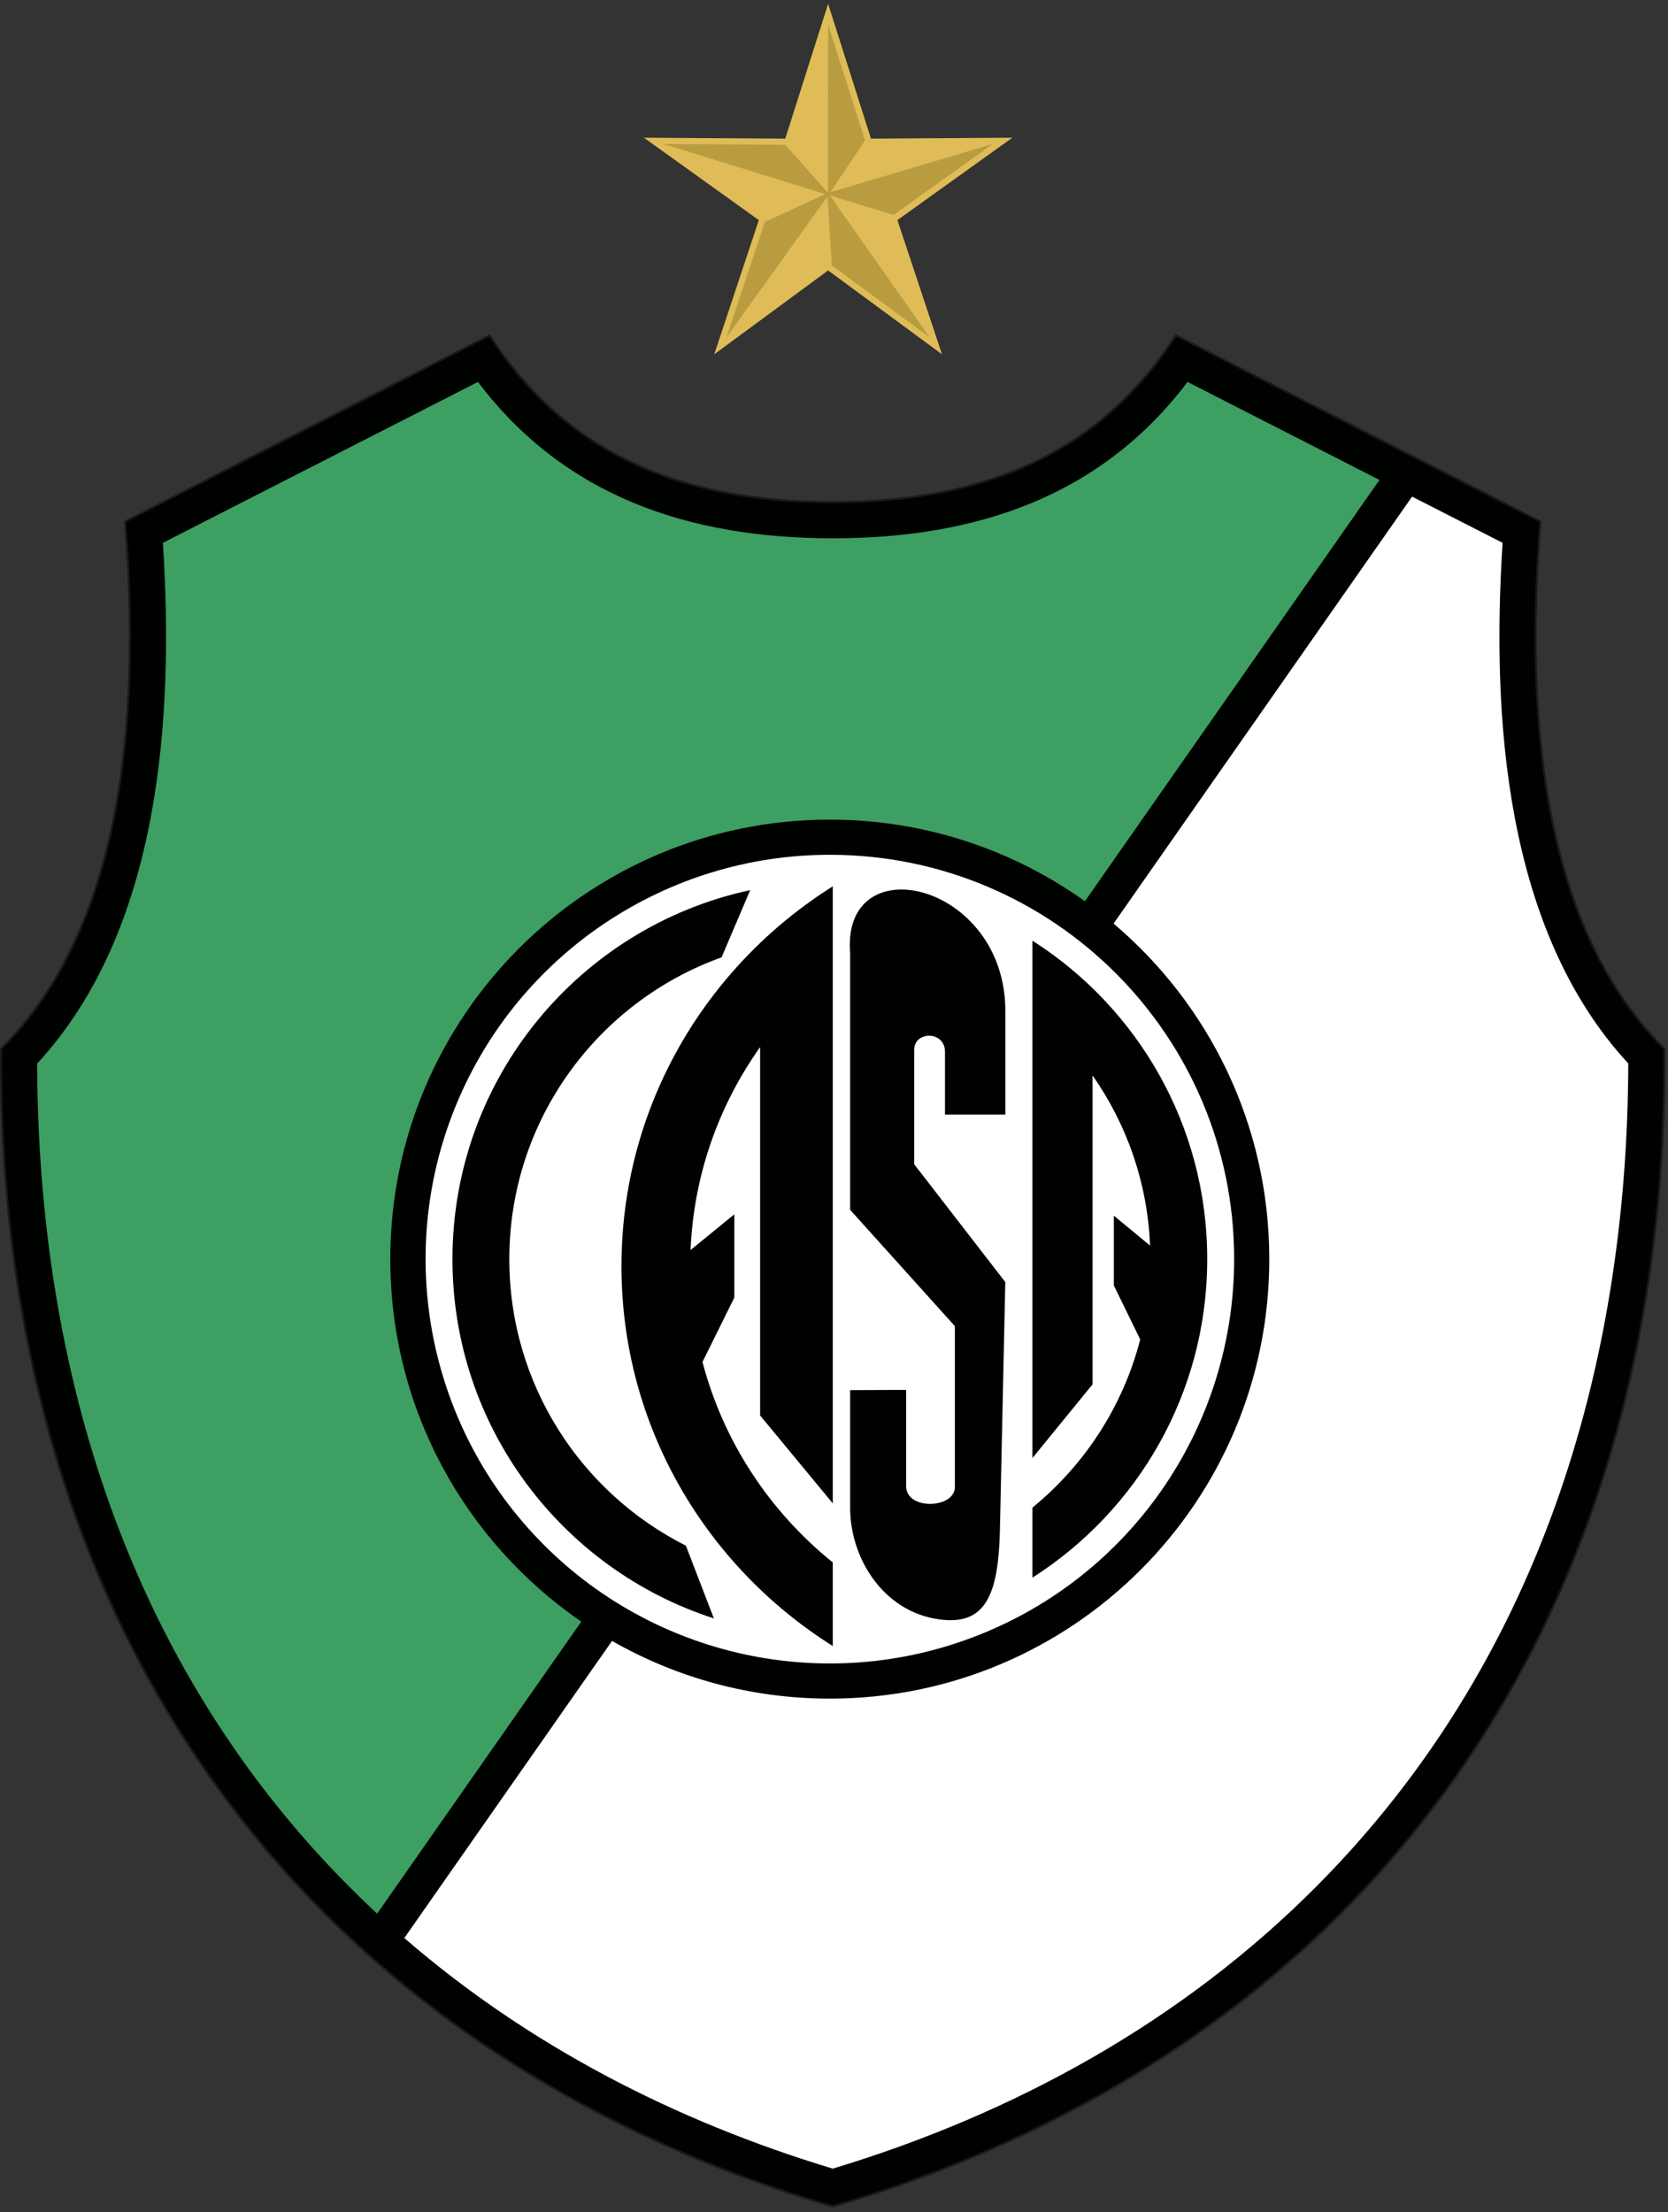 <?xml version="1.0" encoding="UTF-8"?>
<svg id="Layer_2" data-name="Layer 2" xmlns="http://www.w3.org/2000/svg" xmlns:xlink="http://www.w3.org/1999/xlink" viewBox="0 0 342.96 454.8">
  <rect x="0" y="0" width="342.96" height="454.8" fill="#333333" stroke="none"/>
  <defs>
    <style>
      .cls-1 {
        clip-path: url(#clippath);
      }

      .cls-2, .cls-3, .cls-4, .cls-5, .cls-6, .cls-7 {
        stroke-width: 0px;
      }

      .cls-2, .cls-8, .cls-9 {
        fill: none;
      }

      .cls-3 {
        fill: #000200;
      }

      .cls-3, .cls-4, .cls-5, .cls-6, .cls-7 {
        fill-rule: evenodd;
      }

      .cls-4 {
        fill: #3d9f62;
      }

      .cls-5 {
        fill: #dfbc58;
      }

      .cls-6 {
        fill: #fff;
      }

      .cls-7 {
        fill: #b99c40;
      }

      .cls-8 {
        stroke: #1b1918;
      }

      .cls-8, .cls-9 {
        stroke-width: .43px;
      }

      .cls-9 {
        stroke: #fff;
      }
    </style>
    <clipPath id="clippath">
      <rect class="cls-2" width="342.96" height="454.8"/>
    </clipPath>
  </defs>
  <g id="Layer_1-2" data-name="Layer 1">
    <g>
      <g class="cls-1">
        <path class="cls-3" d="m25.73,107.22l74.94-38.27c14.69,22.85,37.4,34.28,70.55,34.28s55.87-11.43,70.56-34.28l74.94,38.27c-3.95,50.14,3.94,86.98,25.51,108.43.79,124.95-67.63,207.63-171.01,237.98C67.85,423.28-.57,340.59.22,215.64c21.57-21.45,29.46-58.28,25.51-108.43h0Z"/>
        <path class="cls-8" d="m25.73,107.22l74.94-38.27c14.69,22.85,37.4,34.28,70.55,34.28s55.87-11.43,70.56-34.28l74.94,38.27c-3.95,50.14,3.94,86.98,25.51,108.43.79,124.95-67.63,207.63-171.01,237.98C67.85,423.28-.57,340.59.22,215.64c21.57-21.44,29.46-58.28,25.51-108.43h0Z"/>
      </g>
      <path class="cls-4" d="m283.65,98.68l-39.48-20.16c-17.66,23.37-43.17,32.15-72.95,32.15s-55.28-8.78-72.95-32.15l-64.78,33.08c2.32,35.88-.49,79.62-25.85,107.05.17,63.12,18.73,123.53,64.03,169.1,1.93,1.94,3.89,3.83,5.87,5.68l41.98-60.04c-23.71-16.28-39.27-43.59-39.27-74.53,0-49.9,40.45-90.35,90.35-90.35,19.56,0,37.68,6.22,52.47,16.78l60.56-86.61Z"/>
      <path class="cls-6" d="m334.8,218.65c-25.36-27.42-28.17-71.17-25.85-107.05l-18.61-9.5-61.38,87.78c19.58,16.57,32.02,41.33,32.02,68.99,0,49.9-40.45,90.35-90.36,90.35-16.29,0-31.58-4.32-44.78-11.86l-42.71,61.08c25.49,22.08,55.7,37.63,88.09,47.41,37.39-11.29,71.87-30.27,99.54-58.11,45.3-45.57,63.86-105.98,64.03-169.1h0Z"/>
      <path class="cls-5" d="m170.27.79l8.81,27.71,29.07-.19-23.63,16.94,9.16,27.59-23.41-17.24-23.41,17.24,9.16-27.59-23.63-16.94,29.07.19L170.27.79Z"/>
      <path class="cls-7" d="m191.19,69.41l-20.16-14.84-.9-14.16-20.78,29,7.89-23.76,12.46-5.75-33.27-10.29,25.03.16,8.76,9.84.05-34.59,7.58,23.85-7.15,10.66,33.42-9.93-20.35,14.59-13.14-4.01,20.56,29.22Z"/>
      <path class="cls-6" d="m170.63,175.95c45.79,0,82.91,37.13,82.91,82.92,0,33.54-20.2,63.77-51.18,76.6-30.98,12.84-66.64,5.74-90.35-17.97-23.71-23.71-30.81-59.38-17.98-90.36,12.84-30.98,43.07-51.18,76.6-51.18h0Z"/>
      <path class="cls-9" d="m170.63,175.95c45.79,0,82.91,37.12,82.91,82.91,0,33.54-20.2,63.77-51.18,76.6-30.98,12.84-66.64,5.74-90.35-17.97-23.71-23.71-30.81-59.37-17.98-90.36,12.84-30.98,43.07-51.18,76.6-51.18h0Z"/>
      <path class="cls-3" d="m141.02,317.76l5.76,14.97c-31.19-10.06-53.75-39.33-53.75-73.86,0-37.24,26.23-68.35,61.22-75.87l-5.89,13.82c-25.44,9.13-43.64,33.46-43.64,62.05,0,25.75,14.77,48.05,36.3,58.9h0Z"/>
      <path class="cls-3" d="m212.28,309.94v14.41c21.61-13.77,35.94-37.95,35.94-65.48s-14.33-51.7-35.94-65.48v106.37l12.36-15.15v-63.51c7,9.98,11.29,22,11.83,34.98l-7.45-6.15v14.35l5.42,11.1c-3.55,13.79-11.46,25.83-22.16,34.57h0Z"/>
      <path class="cls-3" d="m171.23,321.23v17.18c-26.12-16.43-43.45-45.26-43.45-78.1s17.33-61.66,43.45-78.09v126.86l-14.94-18.07v-75.74c-8.46,11.91-13.65,26.23-14.3,41.72l9-7.34v17.11l-6.55,13.24c4.3,16.44,13.85,30.8,26.79,41.22h0Z"/>
      <path class="cls-3" d="m174.82,196.21c-2.1-22.66,32.08-14.93,31.89,11.86v21.08h-12.41v-12.91c0-4.35-6.33-4.32-6.33-.4v23.52l18.73,24.22-1.1,50.72c-.27,12.72-2.56,19.43-11.31,18.75-12.14-.93-19.49-12.28-19.49-23.04v-24.21l11.51-.05v19.78c0,5.05,10.02,4.62,10.02.2v-33.09l-21.53-23.91v-52.52Z"/>
    </g>
  </g>
</svg>